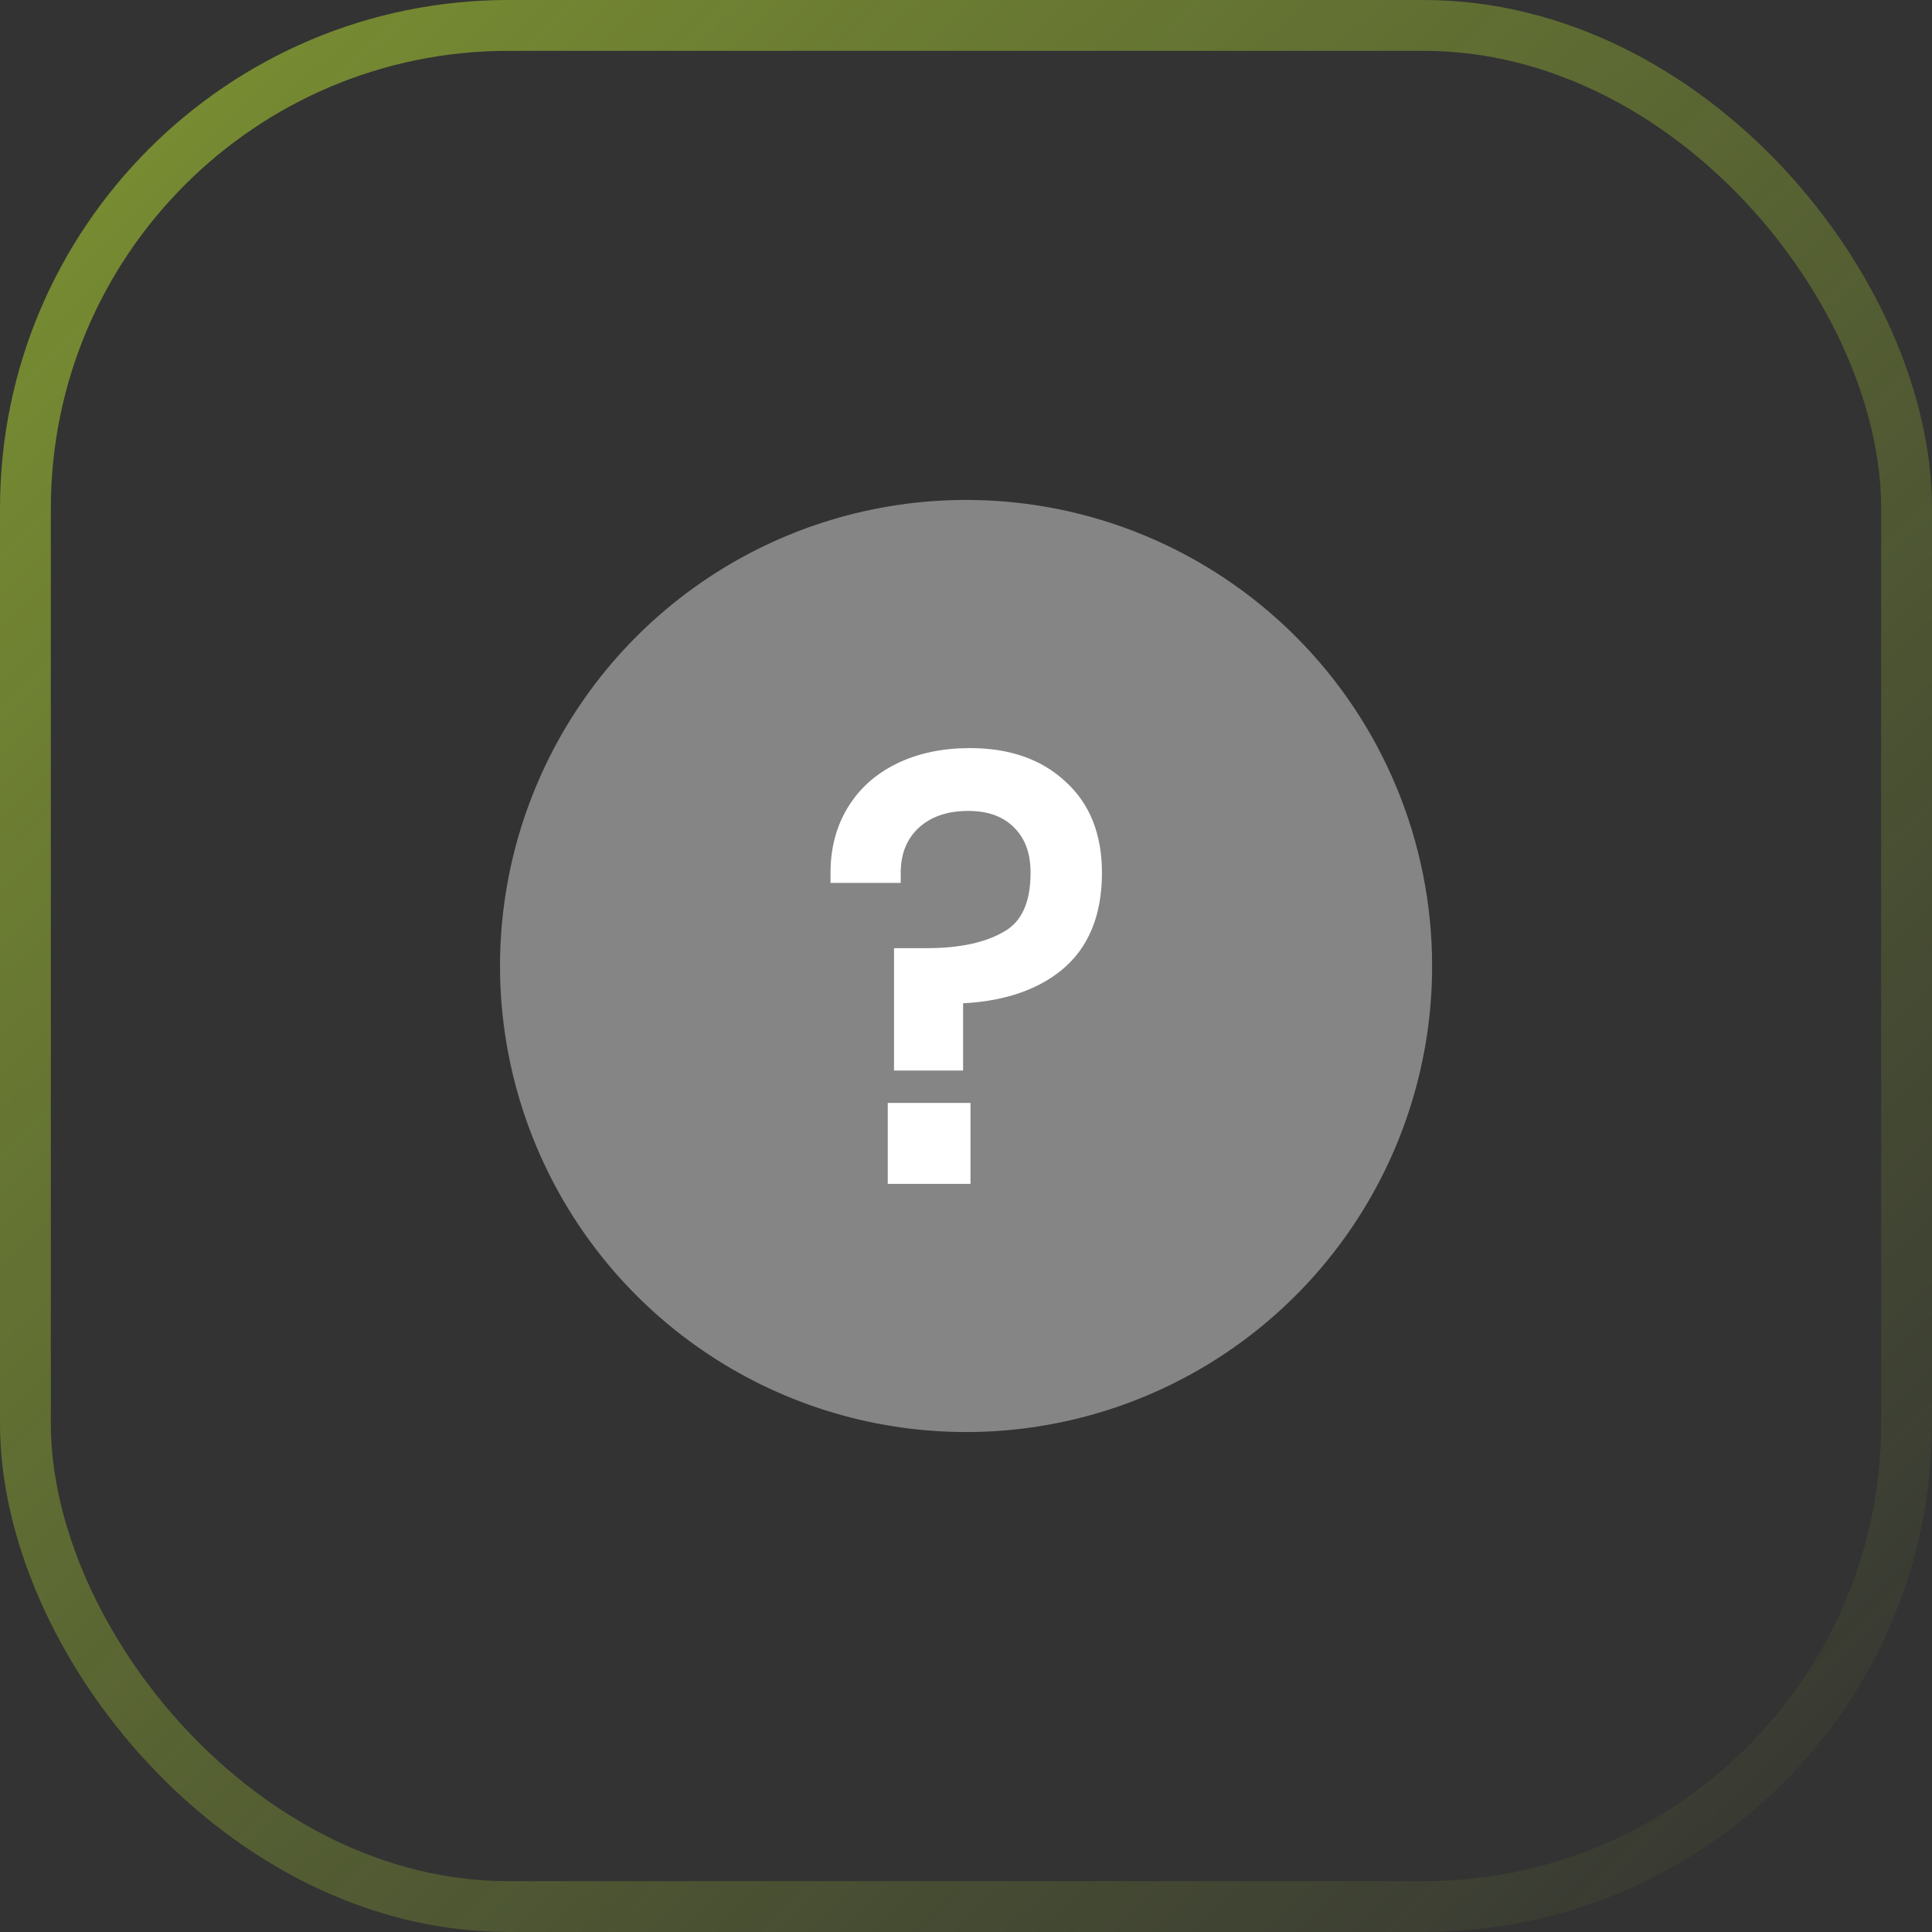 <svg width="38" height="38" viewBox="0 0 38 38" fill="none" xmlns="http://www.w3.org/2000/svg">
<rect x="0" y="0" width="38" height="38" fill="#333333" stroke="none"/>
<rect x="0.5" y="0.5" width="37" height="37" rx="9.5" stroke="url(#paint0_linear_403_1805)"/>
<path opacity="0.4" d="M28.168 19C28.168 20.813 27.631 22.585 26.623 24.093C25.616 25.6 24.185 26.775 22.51 27.469C20.835 28.163 18.991 28.344 17.213 27.99C15.435 27.637 13.802 26.764 12.52 25.482C11.238 24.2 10.365 22.566 10.011 20.788C9.657 19.01 9.839 17.167 10.533 15.492C11.226 13.817 12.402 12.385 13.909 11.378C15.416 10.371 17.189 9.833 19.002 9.833C21.433 9.833 23.764 10.799 25.483 12.518C27.203 14.237 28.168 16.569 28.168 19Z" fill="white"/>
<path d="M20.801 19.016L20.801 19.016C21.321 18.599 21.574 17.975 21.574 17.166C21.574 16.438 21.347 15.858 20.884 15.442C20.43 15.02 19.824 14.814 19.077 14.814C18.559 14.814 18.098 14.909 17.696 15.102C17.293 15.296 16.981 15.572 16.762 15.932C16.543 16.291 16.435 16.703 16.435 17.166V17.265H16.535H17.516H17.616V17.166C17.616 16.766 17.745 16.452 17.997 16.213C18.257 15.973 18.603 15.85 19.044 15.85C19.462 15.85 19.78 15.97 20.01 16.2L20.01 16.2L20.011 16.201C20.247 16.43 20.37 16.748 20.37 17.166C20.37 17.791 20.174 18.192 19.807 18.406L19.807 18.406L19.806 18.406C19.426 18.632 18.903 18.749 18.23 18.749H17.784H17.684V18.849V20.856V20.956H17.784H18.742H18.843V20.856V19.638C19.658 19.609 20.314 19.405 20.801 19.016ZM18.988 21.892V21.793H18.887H17.661H17.561V21.892V23.085V23.185H17.661H18.887H18.988V23.085V21.892Z" fill="white" stroke="white" stroke-width="0.2"/>
<defs>
<linearGradient id="paint0_linear_403_1805" x1="3.099" y1="2.039" x2="38" y2="38" gradientUnits="userSpaceOnUse">
<stop stop-color="#C7F431" stop-opacity="0.46"/>
<stop offset="1" stop-color="#C7F431" stop-opacity="0"/>
</linearGradient>
</defs>
</svg>

